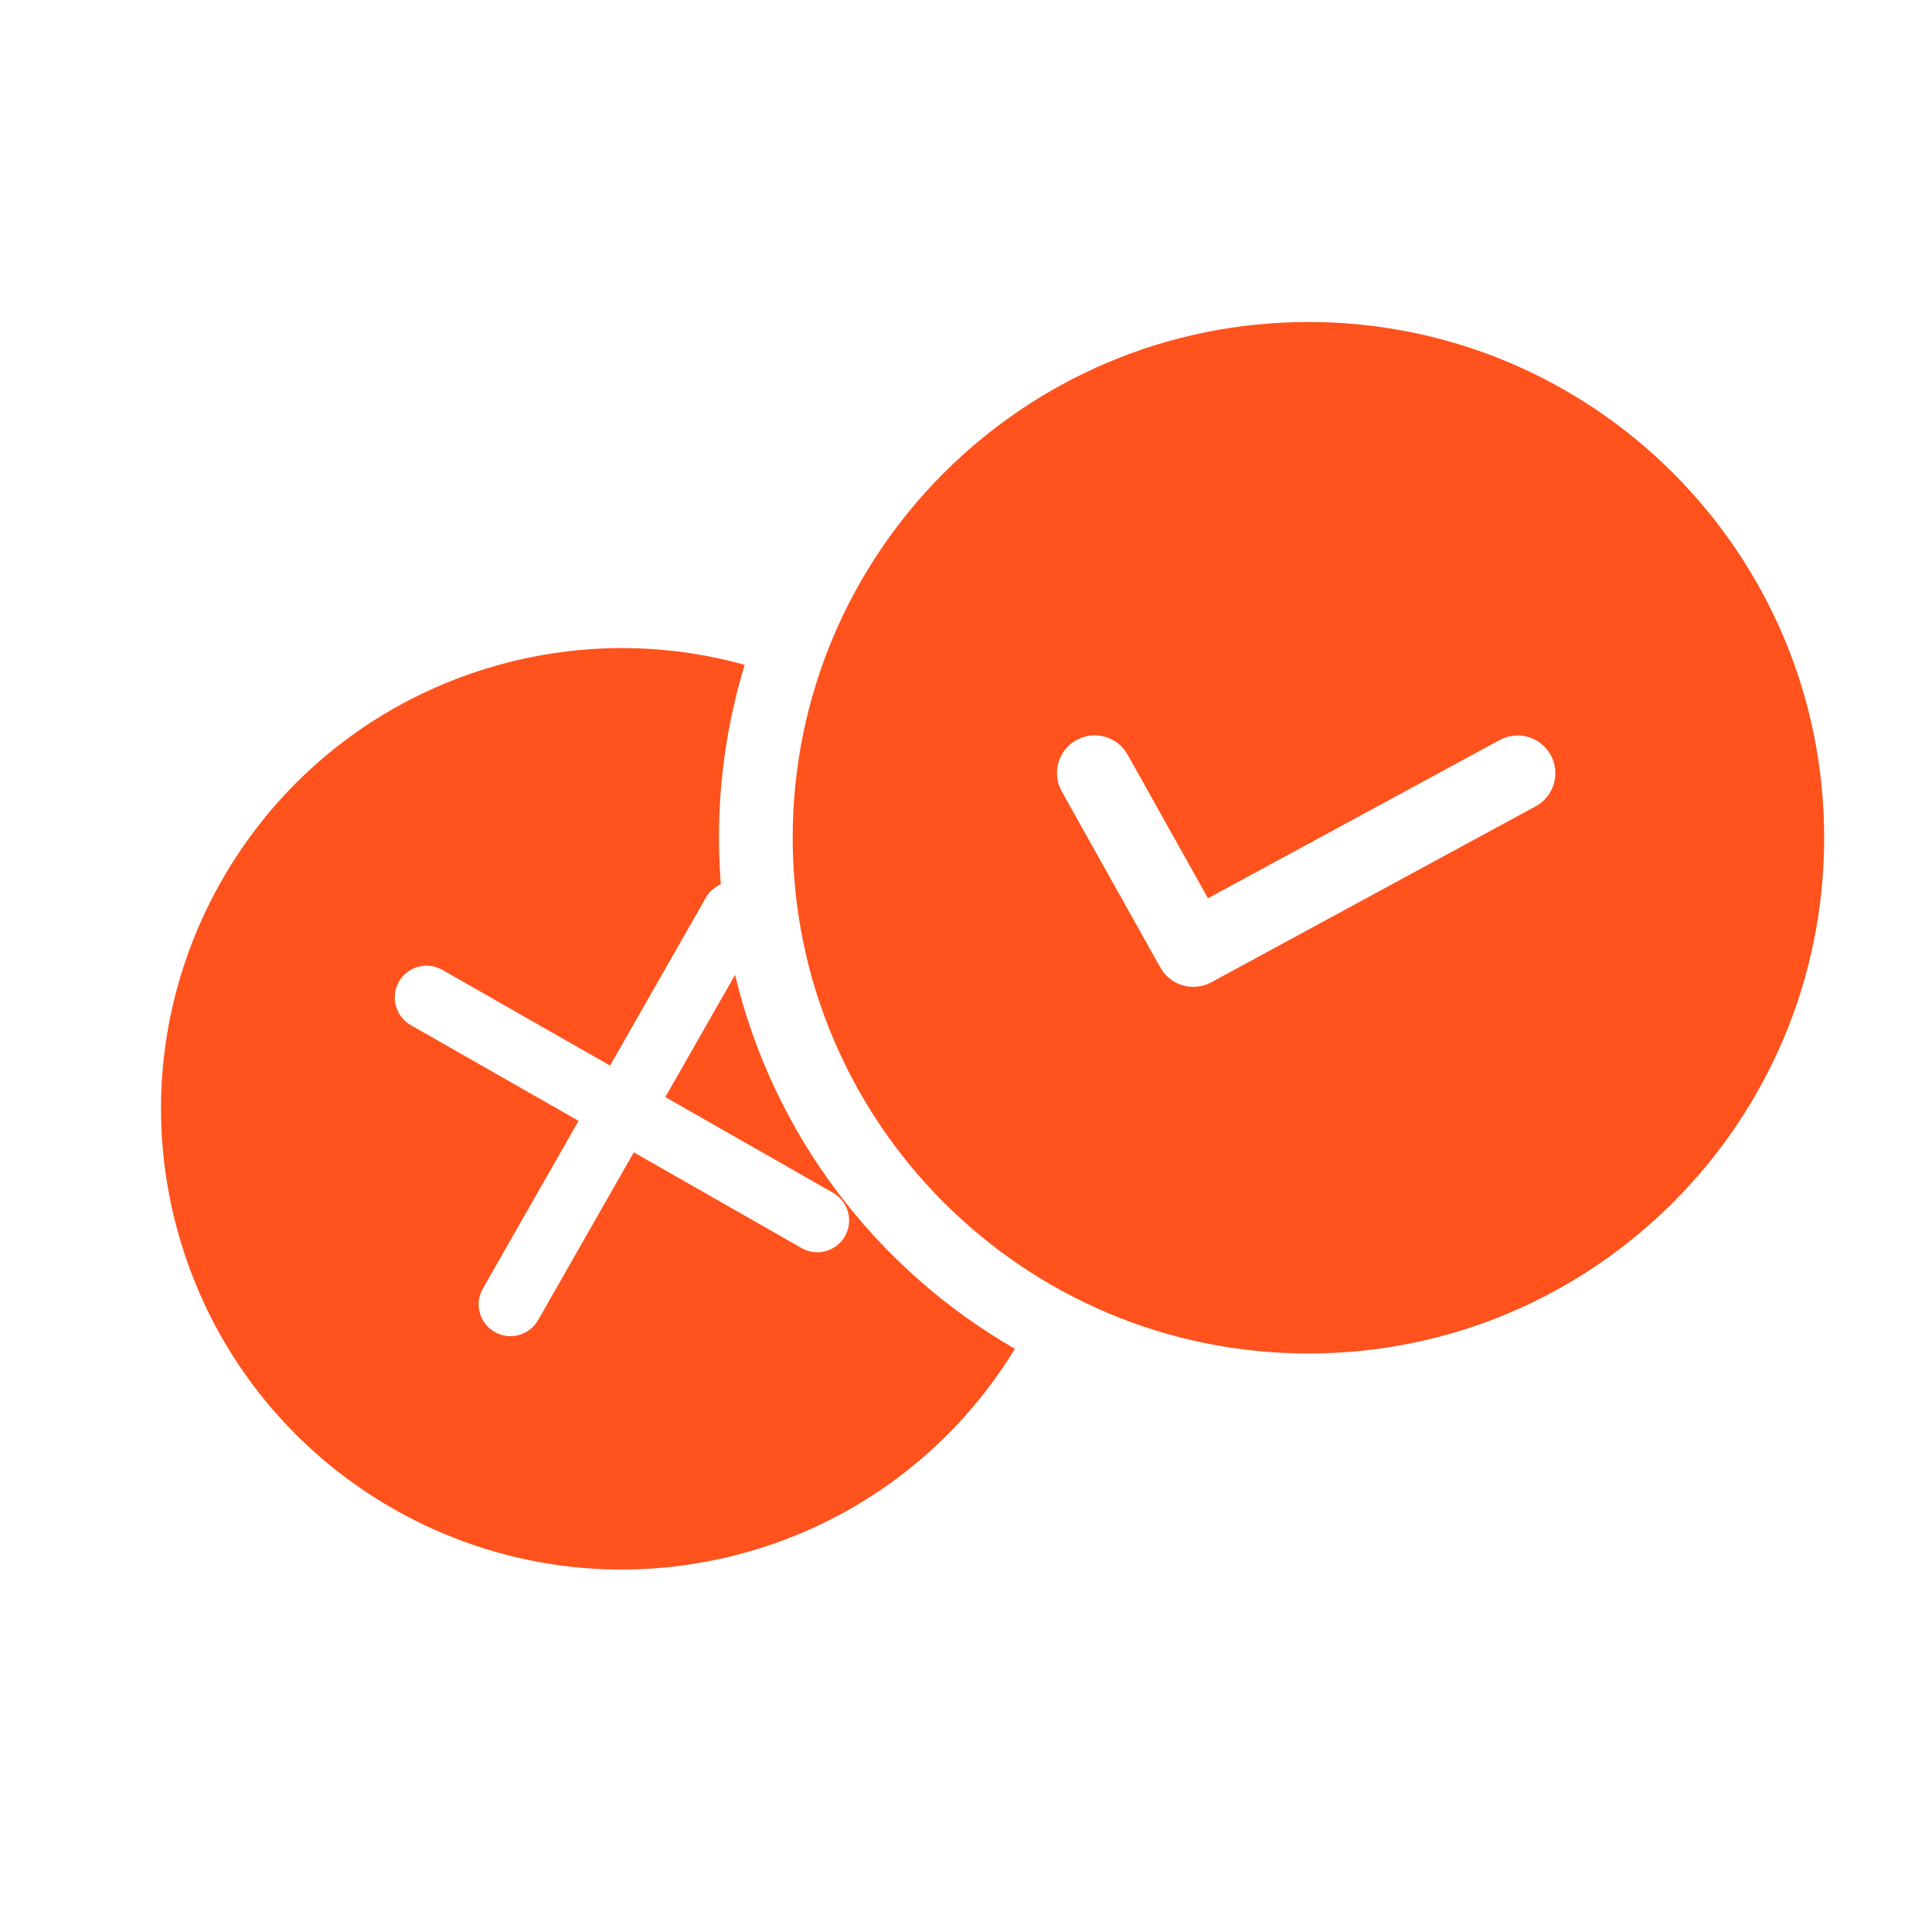 <svg fill="none" height="48" viewBox="0 0 48 48" width="48" xmlns="http://www.w3.org/2000/svg">
    <path clip-rule="evenodd"
        d="M32.507 33.627C39.584 33.627 45.321 27.89 45.321 20.814C45.321 13.737 39.584 8 32.507 8C25.431 8 19.694 13.737 19.694 20.814C19.694 27.89 25.431 33.627 32.507 33.627ZM37.259 18.386C37.714 18.138 38.283 18.308 38.529 18.762C38.776 19.217 38.607 19.786 38.153 20.033L30.094 24.405C29.874 24.524 29.628 24.547 29.404 24.486C29.168 24.423 28.957 24.269 28.829 24.039L26.38 19.665C26.127 19.213 26.288 18.642 26.739 18.389C27.191 18.136 27.762 18.297 28.015 18.749L30.012 22.317L37.259 18.386Z"
        fill="#FF521C" fill-rule="evenodd" />
    <path clip-rule="evenodd"
        d="M25.215 33.511C21.771 31.53 19.209 28.188 18.263 24.22L16.53 27.257L20.698 29.635C21.077 29.851 21.209 30.334 20.993 30.713C20.885 30.903 20.71 31.03 20.515 31.084C20.32 31.137 20.104 31.116 19.915 31.008L15.747 28.63L13.369 32.798C13.261 32.988 13.086 33.115 12.891 33.169C12.696 33.222 12.48 33.201 12.291 33.093C11.912 32.877 11.78 32.394 11.996 32.015L14.374 27.847L10.206 25.469C9.827 25.252 9.695 24.77 9.911 24.391C10.127 24.012 10.61 23.88 10.989 24.096L15.157 26.474L17.535 22.306C17.624 22.151 17.757 22.037 17.909 21.971C17.879 21.588 17.863 21.201 17.863 20.809C17.863 19.316 18.087 17.875 18.502 16.518C16.58 15.983 14.493 15.945 12.428 16.51C6.332 18.177 2.741 24.471 4.408 30.567C6.076 36.664 12.369 40.255 18.466 38.587C21.397 37.786 23.748 35.915 25.215 33.511Z"
        fill="#FF521C" fill-rule="evenodd" />
</svg>
